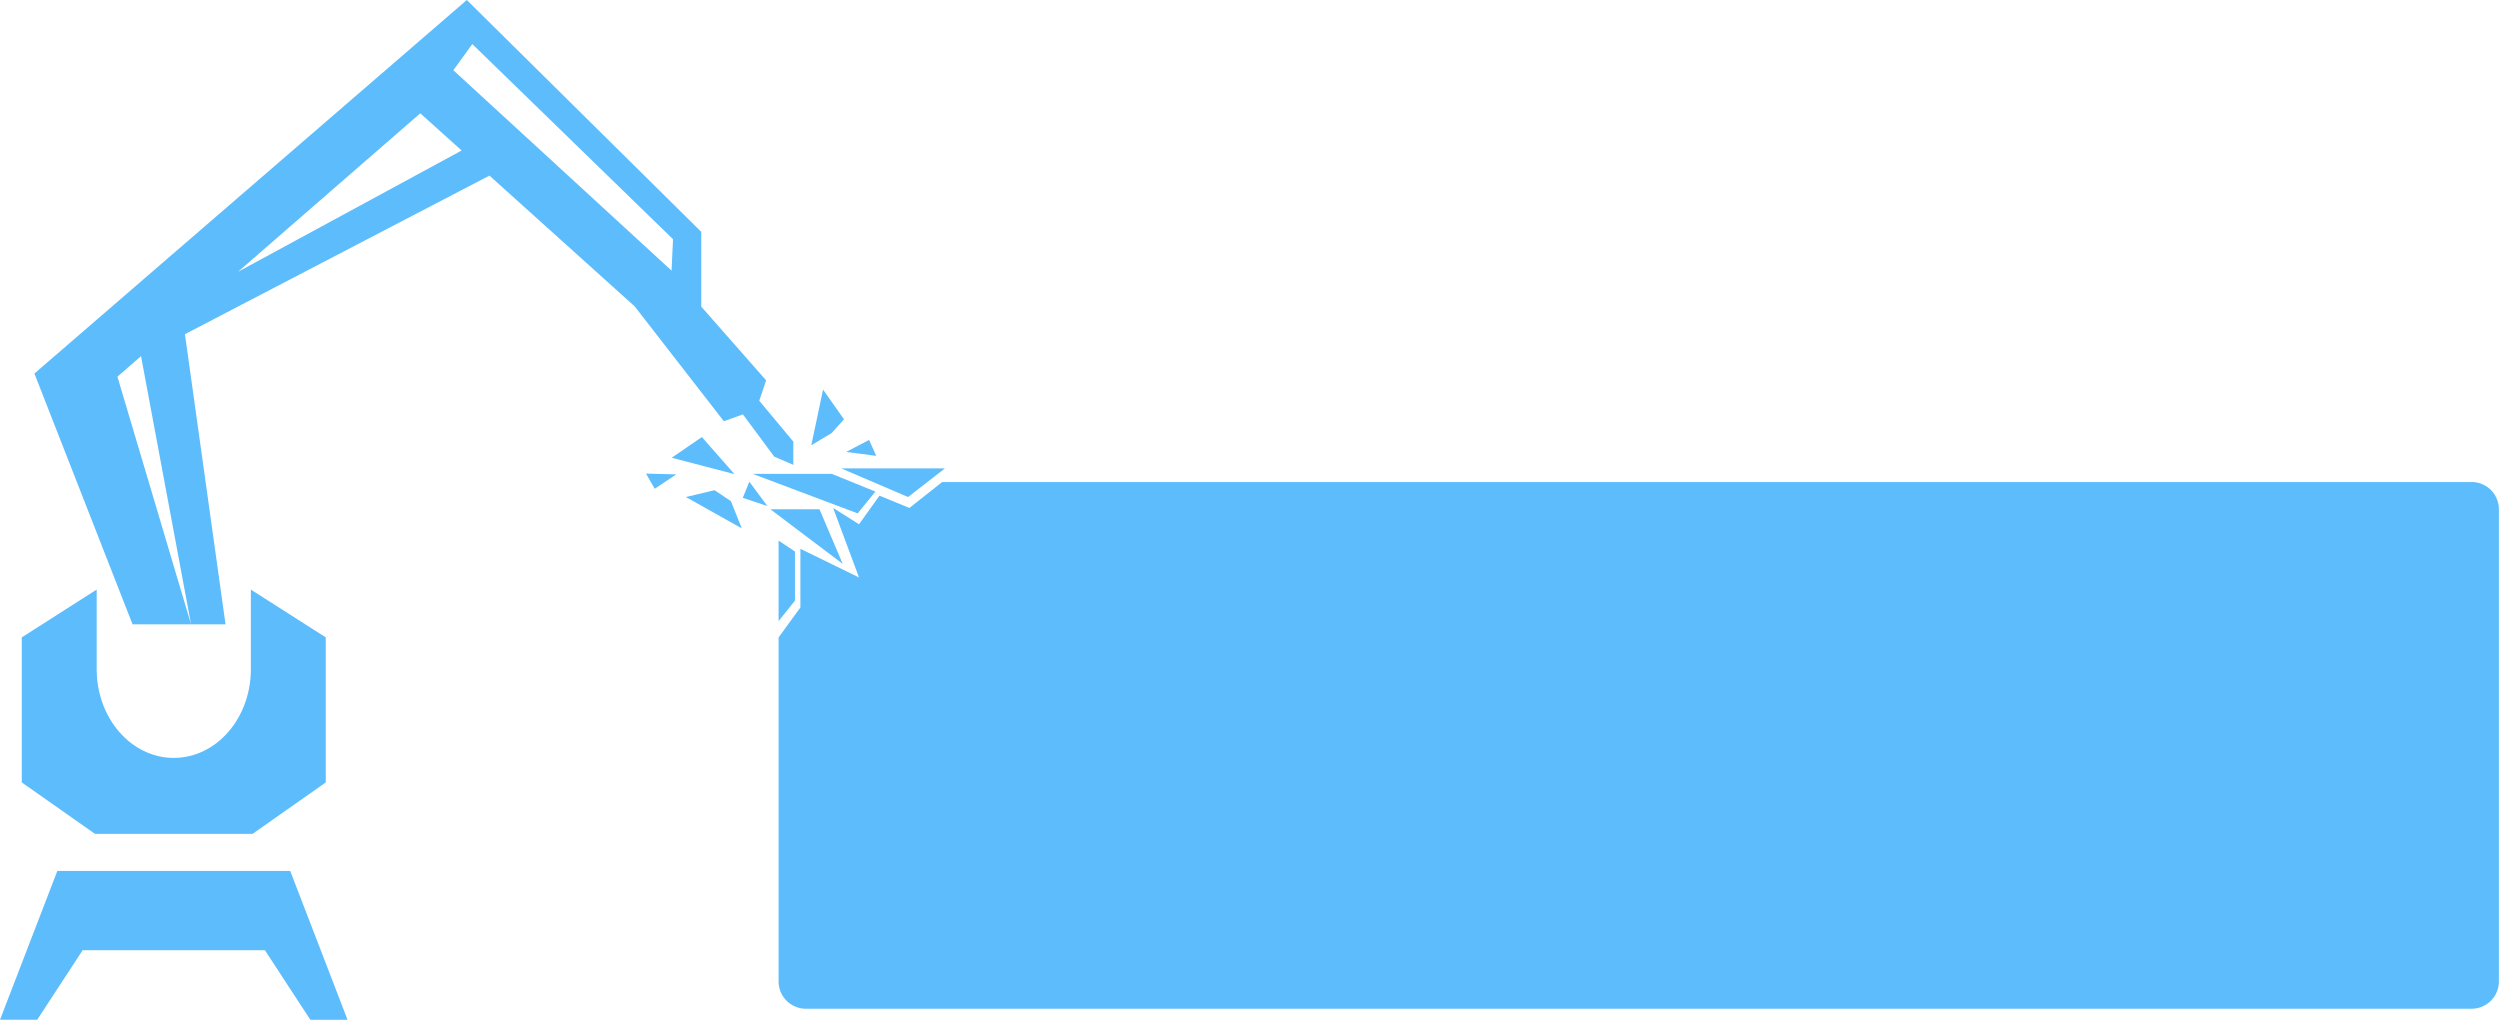 <svg viewBox="0 0 917 375" fill="none" xmlns="http://www.w3.org/2000/svg"><path d="M21 319.46h85.45l21.03 54.6h-13.64l-16.67-25.53h-66.85l-16.68 25.52h-13.64l21-54.5v-.09Zm294.09-107.65-9.5-25.5 9.5 6 7.5-10.5 11 4.5 12-9.5h561a10 10 0 0 1 10 10v173.19a10 10 0 0 1-10 10h-611a10 10 0 0 1-10-10v-126.19l8-11v-21.5l21.5 10.5Z" fill="#18A0FB" fill-opacity=".7"/><path d="M308.59 171.81h38l-13.5 10.5-24.5-10.5Zm-32.5 2h29l16 6.5-6.5 8-38.5-14.5Zm9.5 24.5 6 4v18l-6 7.5v-29.5Zm-23.5-18.5 6 4 4 10-20.5-11.5 10.5-2.5Zm47.49-26-4.5 5-7.5 4.5 4.32-20.4 7.68 10.9Zm-40.2 20.09-23-6 11.07-7.59 11.94 13.59Zm12.08 11.7-9-3 2.4-5.92 6.6 8.92Zm-33.4-11.6-7.9 5.26-3.2-5.54 11.1.28Zm62.32-8.23 8.41-4.4 2.6 5.84-11-1.44Zm-27.79 21.04h18l8.5 20-26.5-20Z" fill="#18A0FB" fill-opacity=".7"/><path d="m171.23 0 86 85.06v27.42l23.77 27.02-2.5 7.5 12.5 15v8.5l-7-3-11.5-15.5-7 2.5-32.7-42.12-53.27-47.97-111.7 58.17 14.89 106.42h-12.64l-18.35-98.37-8.66 7.54 27.01 90.83h-21.46l-36-91.99 158.61-137.01Zm75.1 99.28.54-11.53-73.63-71.59-6.95 9.6 80.04 73.51v.01Zm-77-44.07-15.17-13.65-66.89 58.16 82.05-44.51Z" fill="#18A0FB" fill-opacity=".7"/><path d="M35.46 216.26v29.22c0 17.96 12.66 32.52 28.28 32.52 15.62 0 28.28-14.56 28.28-32.53v-29.2l27.47 17.52v53.2l-26.87 18.88h-57.76l-26.87-18.88v-53.2l27.46-17.53Z" fill="#18A0FB" fill-opacity=".7"/></svg>